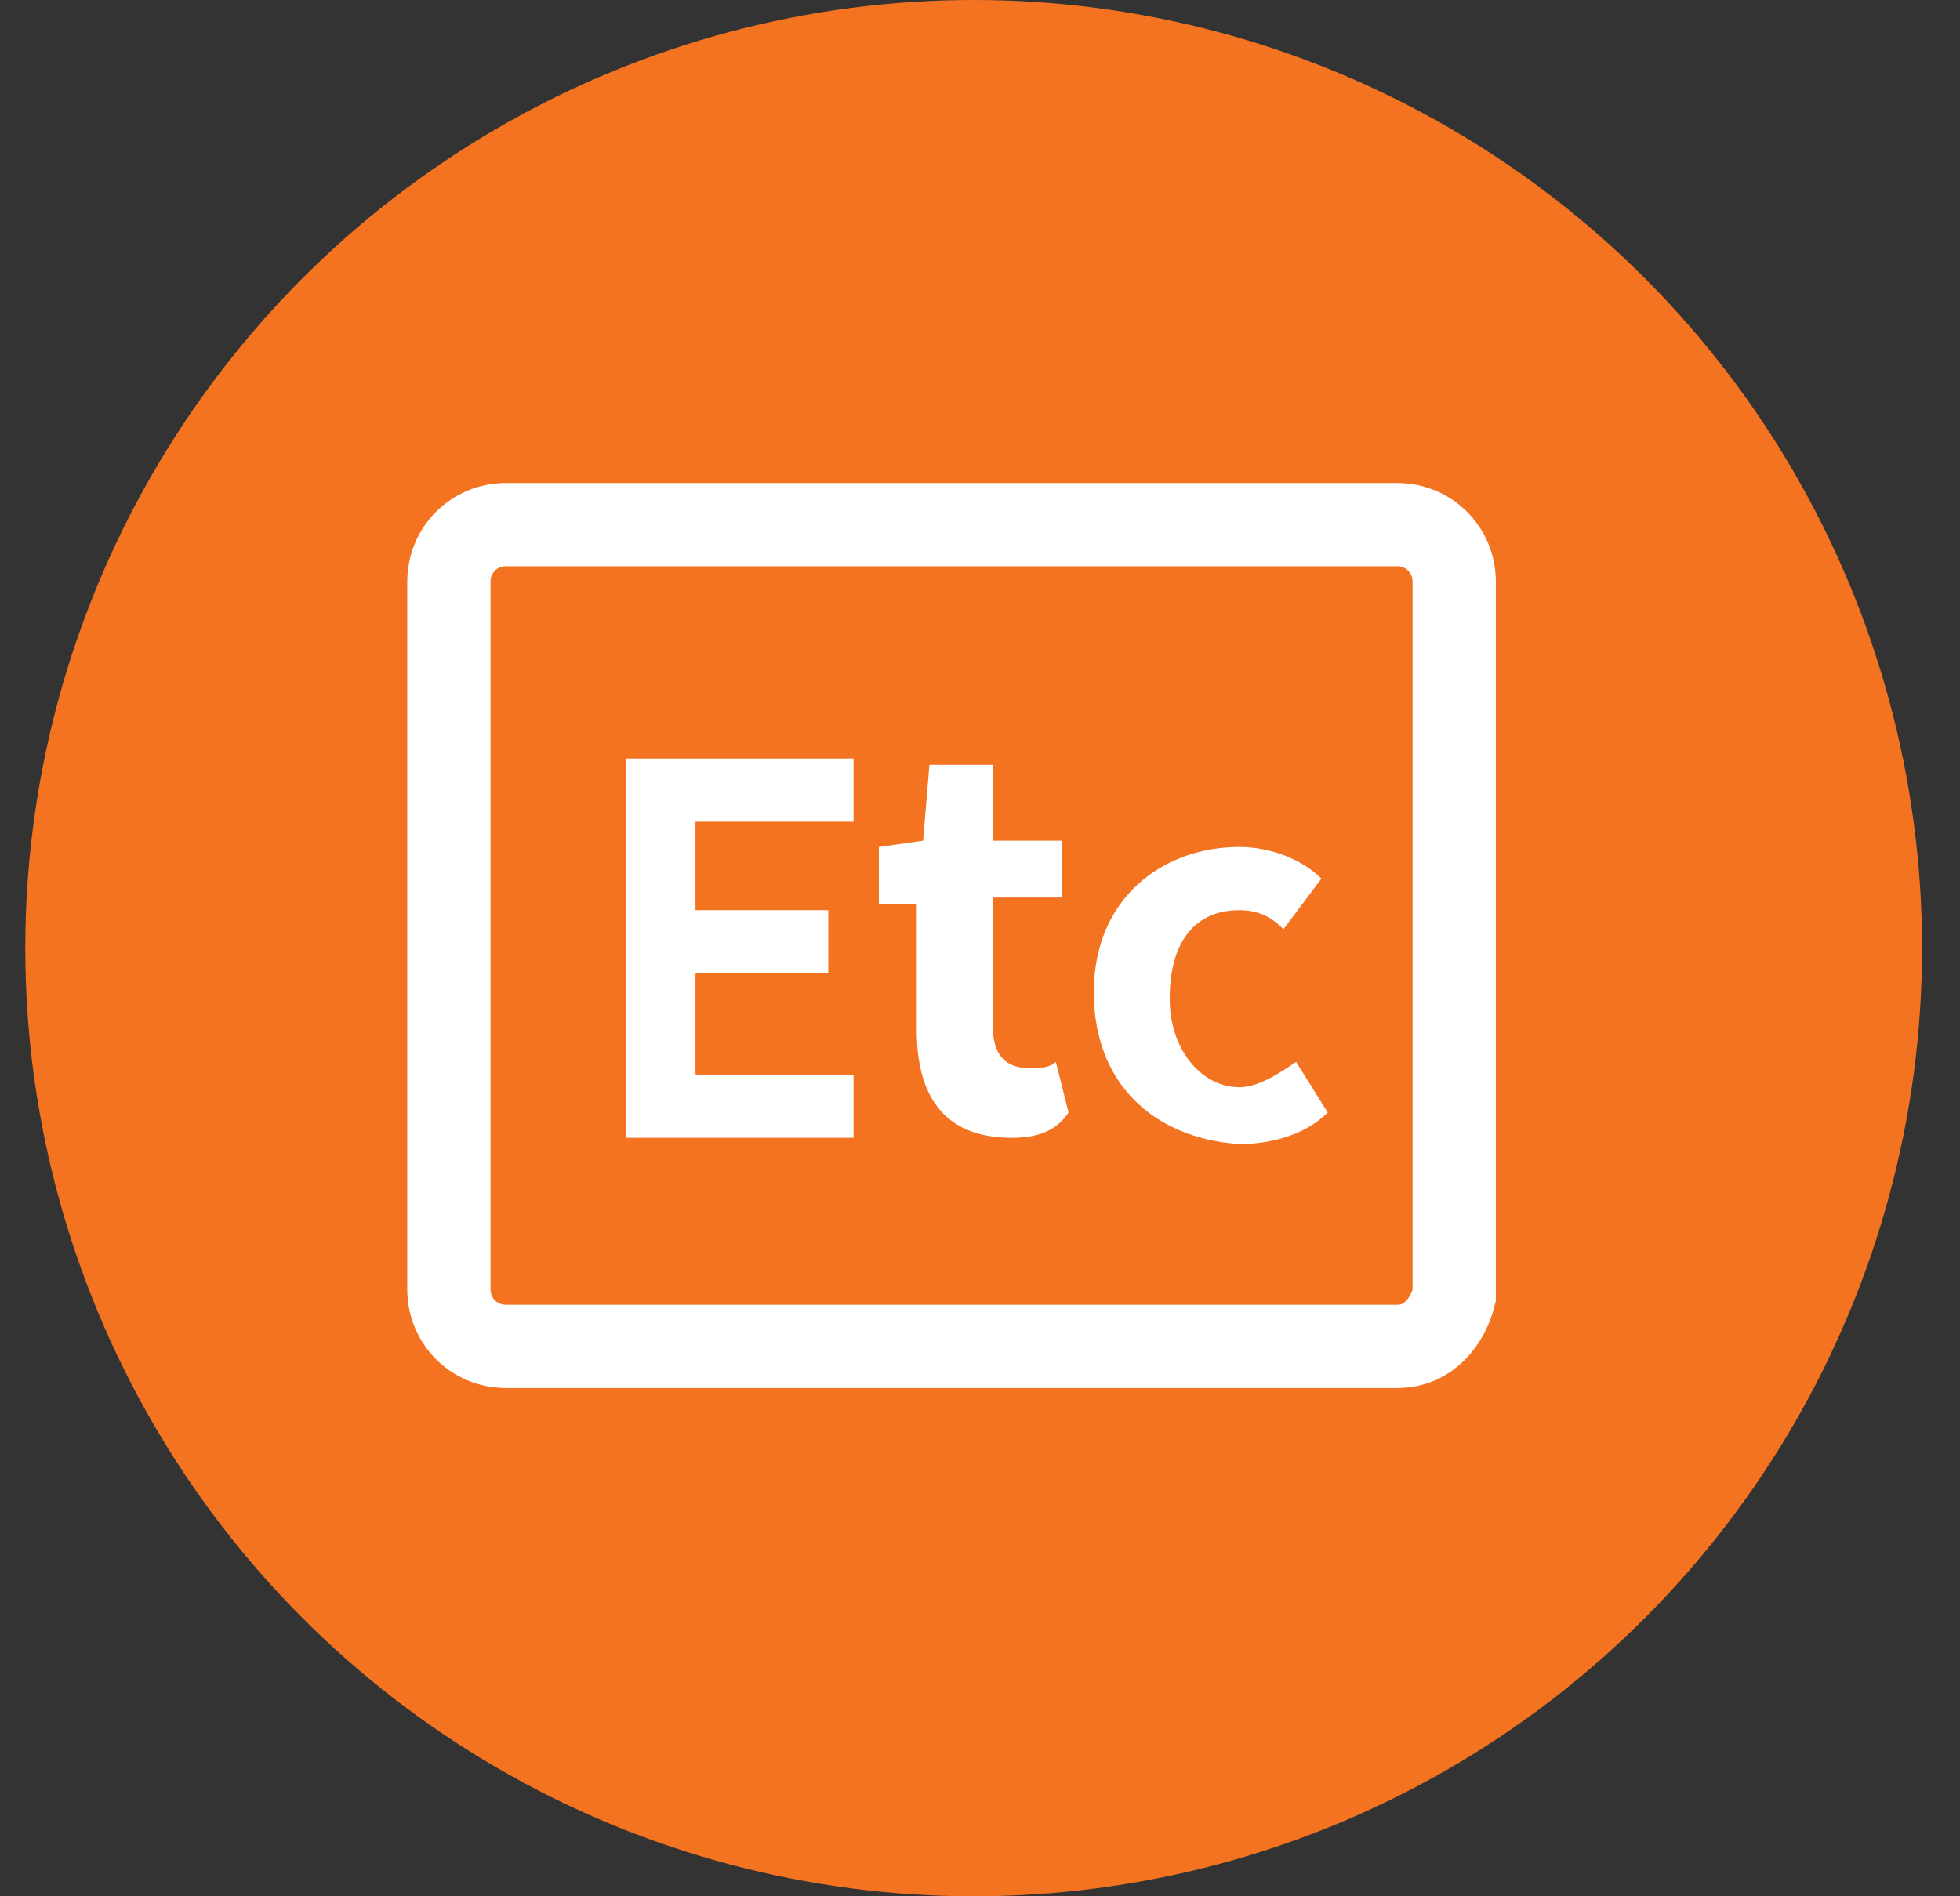<?xml version="1.0" encoding="utf-8"?>
<!-- Generator: Adobe Illustrator 26.4.1, SVG Export Plug-In . SVG Version: 6.00 Build 0)  -->
<svg version="1.1" id="레이어_1" xmlns="http://www.w3.org/2000/svg" xmlns:xlink="http://www.w3.org/1999/xlink" x="0px"
	 y="0px" viewBox="0 0 31 30" style="enable-background:new 0 0 31 30;" xml:space="preserve">
<rect x="0" y="0" width="31" height="30" fill="#333333" stroke="none"/>
<style type="text/css">
	.st0{fill:#F37321;}
	.st1{fill:none;stroke:#FFFFFF;stroke-width:1.317;stroke-miterlimit:10;}
	.st2{fill:#FFFFFF;}
</style>
<g>
	<circle class="st0" cx="15.4" cy="15" r="15"/>
	<path class="st1" d="M22.1,21.3H8c-0.5,0-0.9-0.4-0.9-0.9V9.2c0-0.5,0.4-0.9,0.9-0.9h14.1c0.5,0,0.9,0.4,0.9,0.9v11.3
		C22.9,20.9,22.6,21.3,22.1,21.3z"/>
	<g>
		<path class="st2" d="M9.9,12h3.6v1H11v1.4h2.1v1H11v1.6h2.5v1H9.9V12z"/>
		<path class="st2" d="M14.5,16.3v-2h-0.6v-0.9l0.7-0.1l0.1-1.2h1v1.2h1.1v0.9h-1.1v2c0,0.5,0.2,0.7,0.6,0.7c0.1,0,0.3,0,0.4-0.1
			l0.2,0.8C16.7,17.9,16.4,18,16,18C14.9,18,14.5,17.3,14.5,16.3z"/>
		<path class="st2" d="M17.3,15.7c0-1.5,1.1-2.3,2.3-2.3c0.5,0,1,0.2,1.3,0.5l-0.6,0.8c-0.2-0.2-0.4-0.3-0.7-0.3
			c-0.7,0-1.1,0.5-1.1,1.4c0,0.8,0.5,1.4,1.1,1.4c0.3,0,0.6-0.2,0.9-0.4l0.5,0.8c-0.4,0.4-1,0.5-1.4,0.5
			C18.2,18,17.3,17.1,17.3,15.7z"/>
	</g>
</g>
</svg>
